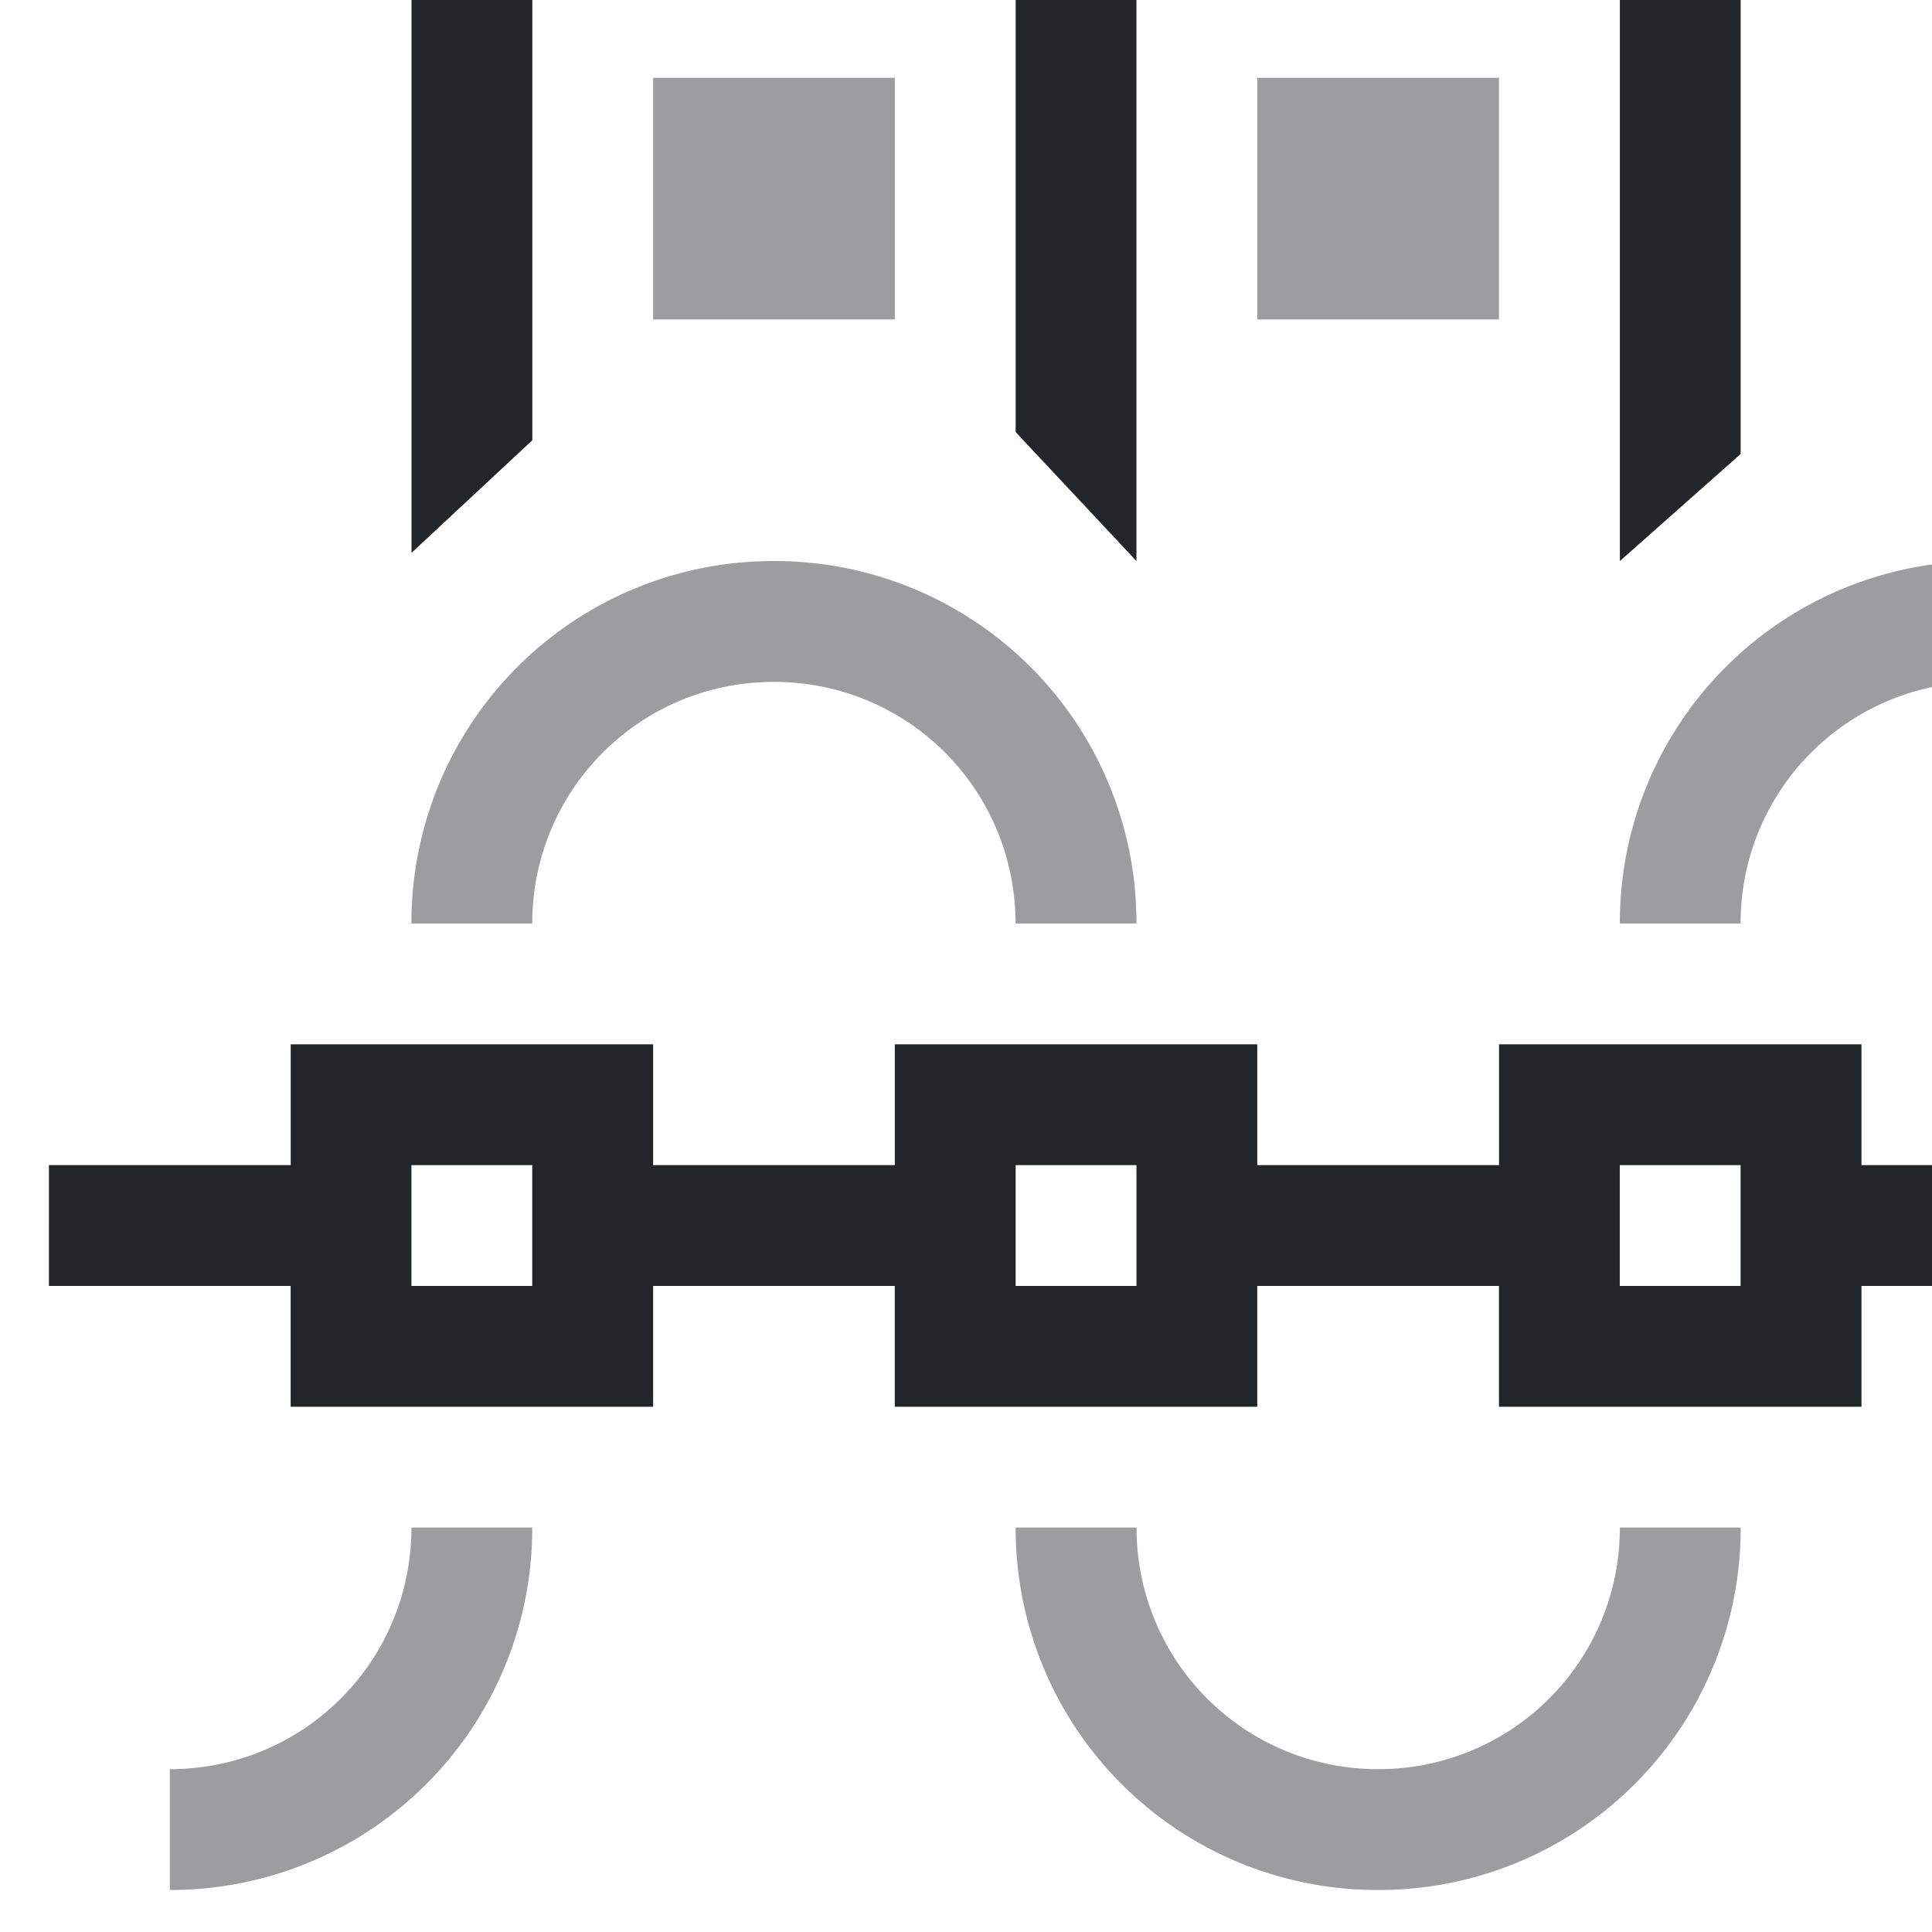 <svg xmlns="http://www.w3.org/2000/svg" width="16" height="16"><path d="M1068 867.359h-6l-1.398-1.5H1068Zm0 7.501h-7.5l1.602-1.5H1068Zm0 7.502h-6.17l-1.33-1.5h7.5z" style="opacity:1;fill:#232629;fill-opacity:1" transform="matrix(0 -.667 .667 0 -574.12 712)"/><path d="M868.859-1066.5h3.001v3h-3.001zm7.501 0h3.001v3h-3.001z" style="opacity:.45;fill:#232629;fill-opacity:1;stroke-width:1" transform="matrix(.667 0 0 .667 -574.12 712)"/><path fill="#232629" d="M1044 862.858a4.49 4.49 0 0 0 4.5 4.5v-1.5c-1.662 0-3-1.338-3-3zm12 3v1.5c1.662 0 3 1.339 3 3.001 0 1.663-1.338 3-3 3v1.501a4.49 4.49 0 0 0 4.5-4.5 4.49 4.49 0 0 0-4.5-4.502zm-7.5 7.502a4.49 4.49 0 0 0-4.5 4.5 4.49 4.49 0 0 0 4.5 4.502v-1.5c-1.662 0-3-1.339-3-3.001 0-1.663 1.338-3 3-3zm7.5 7.501v1.5c1.662 0 3 1.34 3 3.001h1.5a4.49 4.49 0 0 0-4.5-4.5z" style="opacity:.45;stroke-width:1" transform="matrix(0 -.667 .667 0 -574.12 712)"/><path fill="#232629" d="M1051.5 861.357v3.001h-1.5v4.501h1.5v3h-1.5v4.501h1.5v3.001h-1.5v4.501h1.5v1.5h1.5v-1.5h1.5v-4.5h-1.5v-3.002h1.5v-4.5h-1.5v-3.001h1.5v-4.5h-1.5v-3.002zm0 4.501h1.5v1.5h-1.5zm0 7.502h1.5v1.5h-1.5zm0 7.501h1.5v1.5h-1.5z" style="stroke-width:1" transform="matrix(0 -.667 .667 0 -574.12 712)"/></svg>